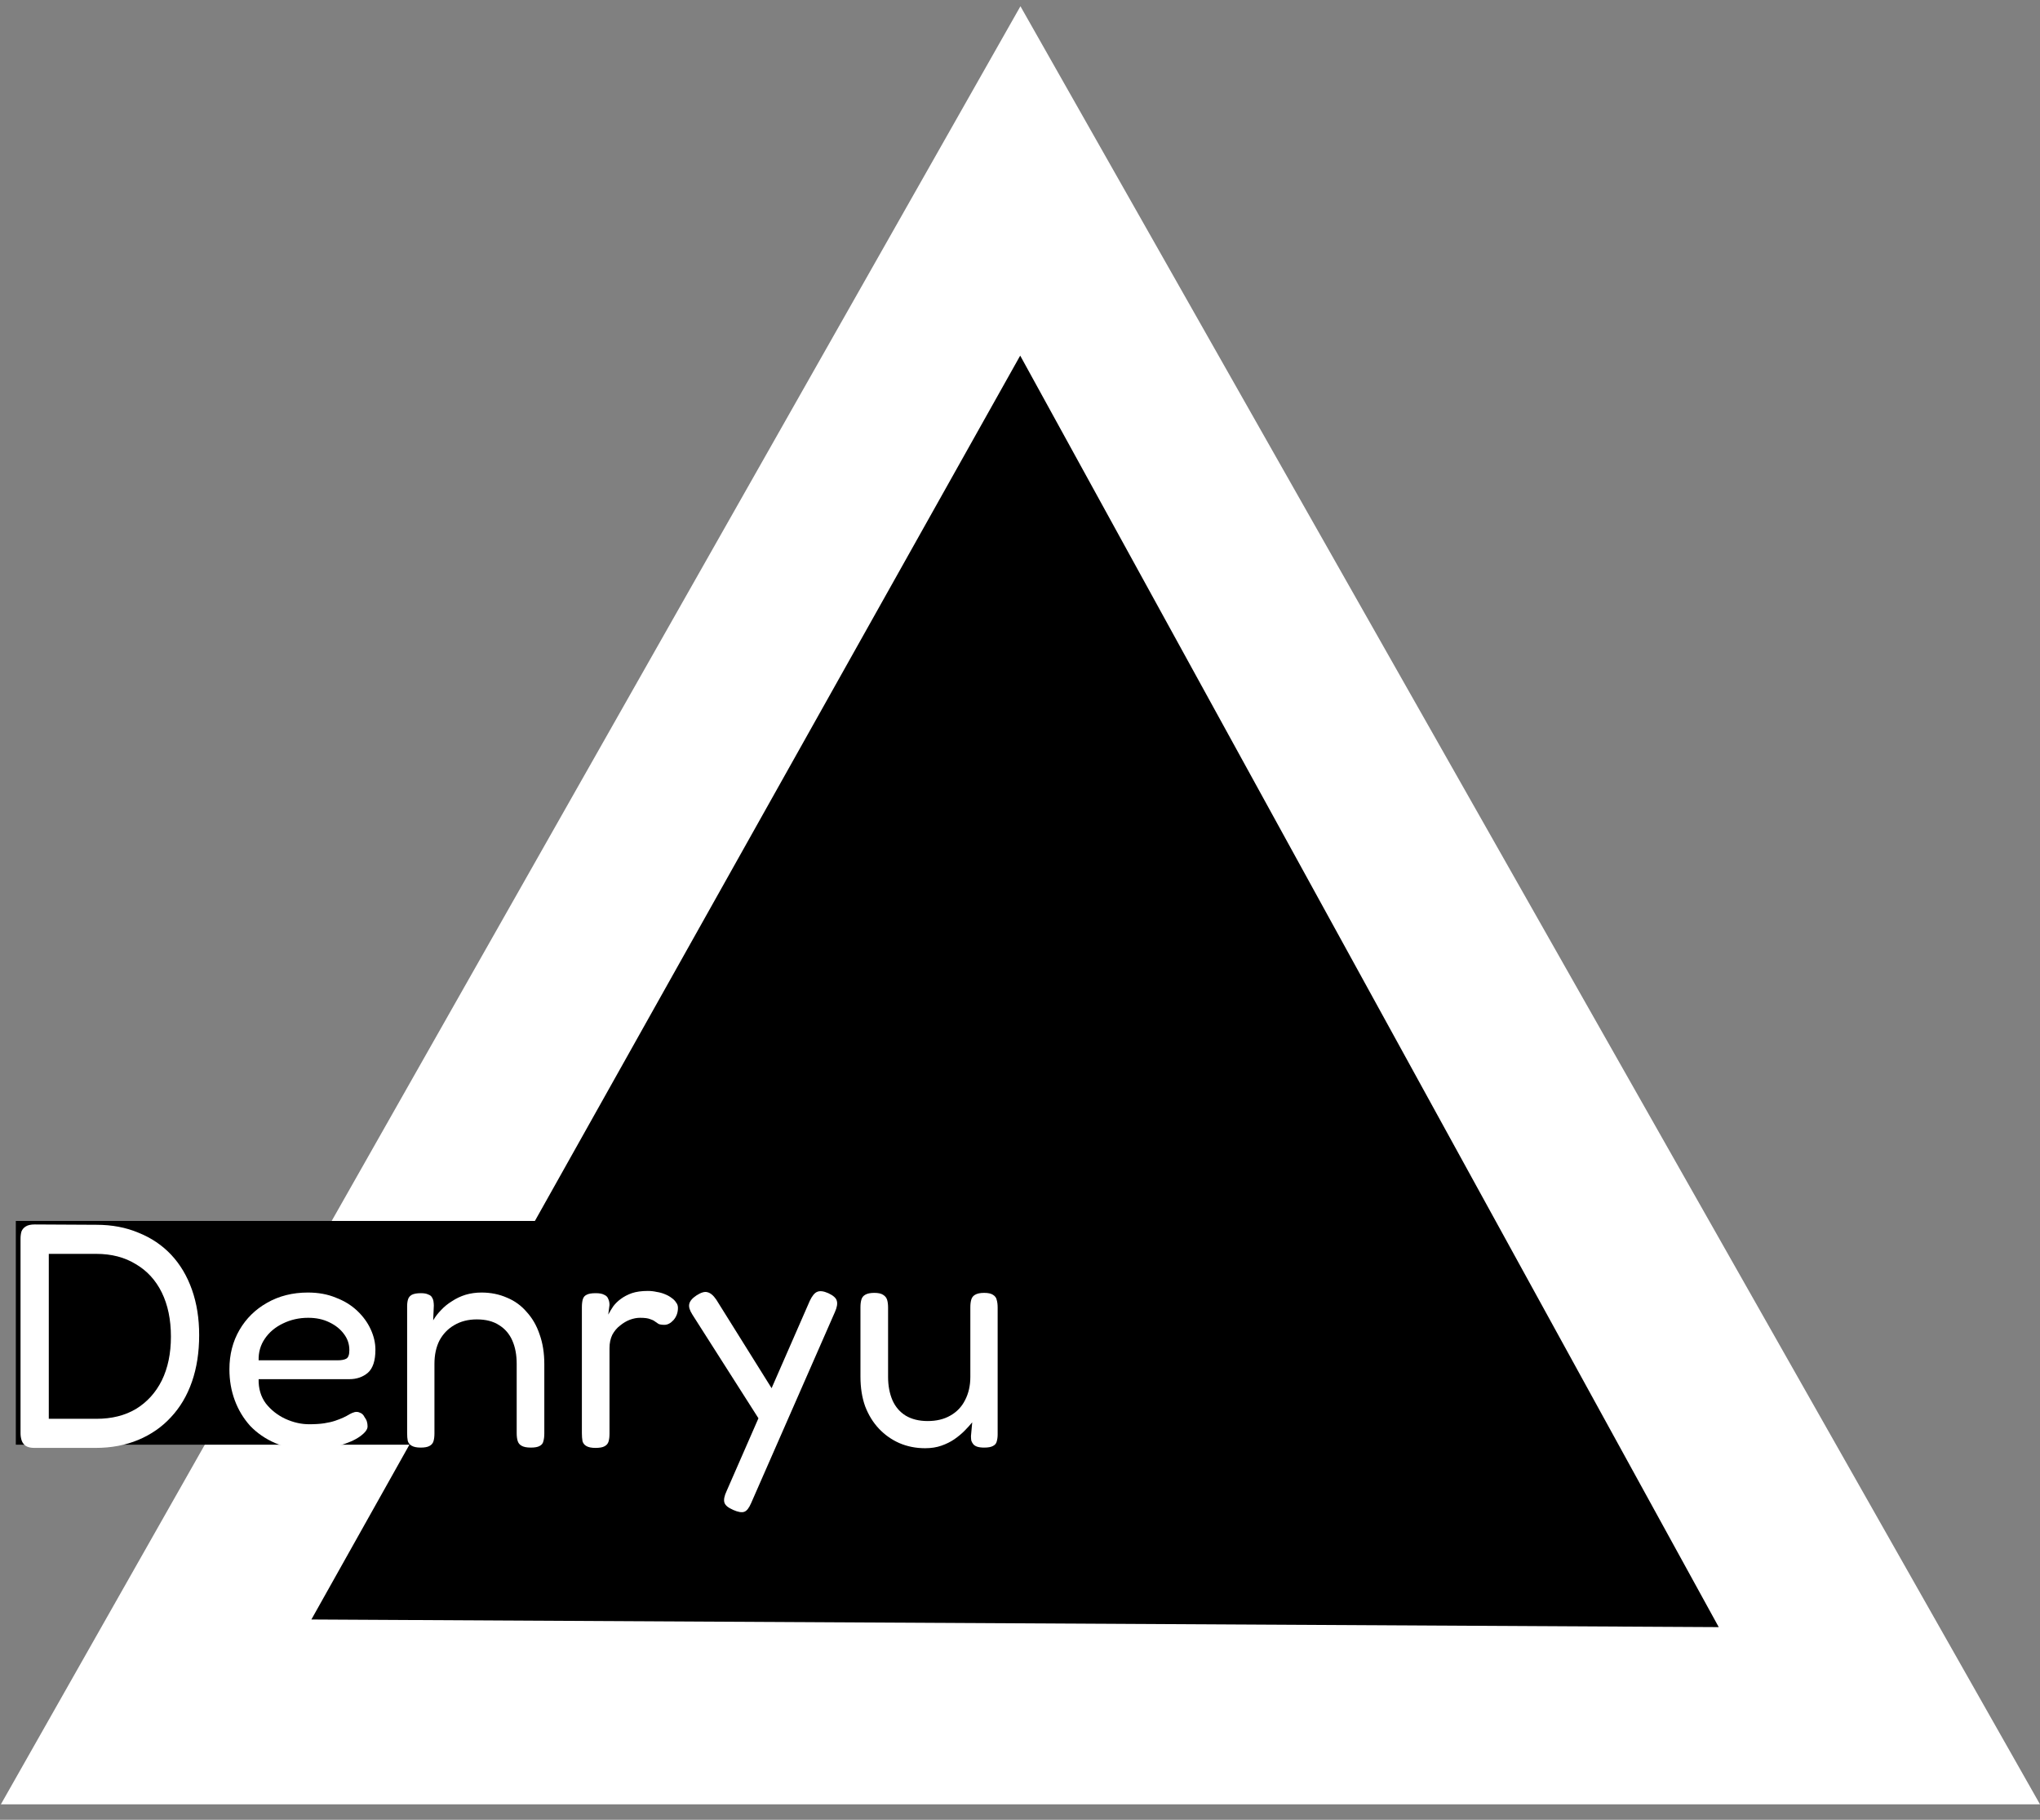 <svg width="111" height="99" viewBox="0 0 111 99" fill="none" xmlns="http://www.w3.org/2000/svg">
<rect x="0" y="0" width="111" height="99" fill="#808080" stroke="none"/>
<path d="M55.524 0.34L111 98.159H0.048L55.524 0.34Z" fill="white"/>
<path d="M55.511 19.346L93.52 88.519L16.943 88.104L55.511 19.346Z" fill="black"/>
<path d="M0.861 66.422H54.67V78.595H0.861V66.422Z" fill="black"/>
<path d="M1.869 78.769C1.675 78.769 1.521 78.734 1.408 78.665C1.305 78.595 1.231 78.502 1.186 78.386C1.14 78.259 1.117 78.12 1.117 77.969V67.396C1.117 67.245 1.134 67.112 1.168 66.996C1.214 66.88 1.294 66.787 1.408 66.718C1.521 66.648 1.681 66.613 1.886 66.613L5.251 66.631C6.094 66.631 6.857 66.776 7.54 67.065C8.235 67.344 8.827 67.744 9.317 68.265C9.806 68.787 10.182 69.419 10.444 70.161C10.706 70.903 10.837 71.726 10.837 72.63C10.837 73.569 10.706 74.416 10.444 75.169C10.182 75.923 9.801 76.566 9.3 77.1C8.81 77.633 8.218 78.044 7.523 78.334C6.828 78.624 6.054 78.769 5.2 78.769H1.869ZM2.655 77.186H5.251C6.082 77.186 6.8 77.007 7.403 76.647C8.007 76.276 8.474 75.76 8.804 75.1C9.134 74.427 9.3 73.633 9.3 72.717C9.3 71.79 9.134 70.99 8.804 70.317C8.474 69.645 8.001 69.129 7.386 68.77C6.783 68.399 6.065 68.213 5.234 68.213H2.655V77.186Z" fill="white"/>
<path d="M16.805 78.856C16.122 78.856 15.513 78.74 14.977 78.508C14.442 78.276 13.987 77.963 13.611 77.569C13.246 77.163 12.967 76.7 12.774 76.178C12.58 75.656 12.483 75.094 12.483 74.491C12.483 73.691 12.666 72.978 13.03 72.352C13.394 71.726 13.896 71.233 14.533 70.874C15.182 70.503 15.923 70.317 16.754 70.317C17.323 70.317 17.83 70.41 18.274 70.596C18.73 70.769 19.117 71.007 19.436 71.309C19.755 71.61 20 71.946 20.17 72.317C20.341 72.688 20.427 73.059 20.427 73.43C20.427 74.022 20.29 74.439 20.017 74.682C19.743 74.914 19.407 75.03 19.009 75.03H14.072C14.061 75.54 14.192 75.981 14.465 76.352C14.75 76.711 15.103 76.989 15.524 77.186C15.957 77.384 16.39 77.482 16.822 77.482C17.141 77.482 17.415 77.465 17.642 77.43C17.87 77.395 18.069 77.349 18.24 77.291C18.411 77.233 18.559 77.175 18.684 77.117C18.809 77.059 18.918 77.001 19.009 76.943C19.111 76.885 19.208 76.844 19.299 76.821C19.402 76.798 19.498 76.81 19.59 76.856C19.692 76.891 19.772 76.966 19.829 77.082C19.897 77.175 19.943 77.262 19.965 77.343C19.988 77.424 20 77.511 20 77.604C20 77.766 19.863 77.946 19.59 78.143C19.316 78.34 18.935 78.508 18.445 78.647C17.967 78.786 17.42 78.856 16.805 78.856ZM14.072 74.004H18.36C18.576 74.004 18.735 73.975 18.838 73.917C18.952 73.859 19.009 73.703 19.009 73.448C19.009 73.123 18.912 72.833 18.718 72.578C18.525 72.311 18.257 72.097 17.916 71.935C17.585 71.772 17.204 71.691 16.771 71.691C16.27 71.691 15.809 71.796 15.387 72.004C14.977 72.201 14.653 72.474 14.414 72.822C14.175 73.169 14.061 73.564 14.072 74.004Z" fill="white"/>
<path d="M22.887 78.752C22.671 78.752 22.506 78.717 22.392 78.647C22.289 78.589 22.221 78.502 22.187 78.386C22.164 78.27 22.153 78.131 22.153 77.969V71.065C22.153 70.914 22.17 70.787 22.204 70.683C22.238 70.578 22.306 70.497 22.409 70.439C22.523 70.381 22.688 70.352 22.904 70.352C23.075 70.352 23.206 70.375 23.297 70.422C23.4 70.457 23.468 70.509 23.502 70.578C23.548 70.648 23.576 70.723 23.587 70.804C23.599 70.885 23.605 70.961 23.605 71.03L23.57 71.83C23.684 71.633 23.827 71.448 23.997 71.274C24.168 71.088 24.368 70.926 24.595 70.787C24.823 70.636 25.068 70.52 25.33 70.439C25.603 70.358 25.894 70.317 26.201 70.317C26.702 70.317 27.163 70.41 27.585 70.596C28.006 70.769 28.365 71.03 28.661 71.378C28.968 71.714 29.202 72.12 29.361 72.596C29.532 73.071 29.617 73.61 29.617 74.213V77.986C29.617 78.149 29.6 78.288 29.566 78.404C29.544 78.52 29.475 78.607 29.361 78.665C29.259 78.723 29.099 78.752 28.883 78.752C28.655 78.752 28.484 78.717 28.37 78.647C28.268 78.589 28.2 78.502 28.166 78.386C28.131 78.27 28.114 78.131 28.114 77.969V74.195C28.114 73.709 28.035 73.285 27.875 72.926C27.716 72.567 27.477 72.288 27.158 72.091C26.839 71.882 26.434 71.778 25.945 71.778C25.478 71.778 25.068 71.882 24.715 72.091C24.373 72.288 24.106 72.567 23.912 72.926C23.73 73.285 23.639 73.709 23.639 74.195V77.986C23.639 78.149 23.622 78.288 23.587 78.404C23.553 78.52 23.479 78.607 23.365 78.665C23.263 78.723 23.104 78.752 22.887 78.752Z" fill="white"/>
<path d="M32.396 78.769C32.179 78.769 32.014 78.734 31.9 78.665C31.798 78.607 31.73 78.52 31.695 78.404C31.673 78.276 31.661 78.131 31.661 77.969V71.117C31.661 70.943 31.678 70.799 31.712 70.683C31.747 70.567 31.815 70.486 31.918 70.439C32.02 70.381 32.185 70.352 32.413 70.352C32.618 70.352 32.772 70.381 32.874 70.439C32.988 70.486 33.062 70.561 33.096 70.665C33.142 70.758 33.164 70.868 33.164 70.996L33.096 71.517C33.176 71.367 33.267 71.216 33.369 71.065C33.483 70.914 33.62 70.781 33.779 70.665C33.95 70.538 34.15 70.433 34.377 70.352C34.616 70.271 34.907 70.23 35.248 70.23C35.419 70.23 35.579 70.248 35.727 70.283C35.886 70.306 36.034 70.346 36.171 70.404C36.319 70.462 36.444 70.532 36.547 70.613C36.649 70.683 36.729 70.764 36.786 70.856C36.854 70.938 36.888 71.036 36.888 71.152C36.888 71.407 36.809 71.627 36.649 71.813C36.49 71.987 36.325 72.074 36.154 72.074C36.006 72.074 35.898 72.056 35.829 72.022C35.761 71.975 35.693 71.929 35.624 71.882C35.567 71.836 35.482 71.796 35.368 71.761C35.254 71.714 35.072 71.691 34.821 71.691C34.651 71.691 34.468 71.726 34.275 71.796C34.093 71.865 33.916 71.969 33.745 72.109C33.574 72.236 33.432 72.404 33.318 72.613C33.216 72.822 33.164 73.065 33.164 73.343V78.004C33.164 78.166 33.147 78.305 33.113 78.421C33.079 78.537 33.005 78.624 32.891 78.682C32.789 78.74 32.623 78.769 32.396 78.769Z" fill="white"/>
<path d="M39.895 82.143C39.621 82.027 39.462 81.893 39.416 81.743C39.371 81.592 39.41 81.383 39.536 81.117L44.062 70.769C44.188 70.503 44.319 70.341 44.455 70.283C44.603 70.213 44.808 70.236 45.07 70.352C45.344 70.48 45.497 70.619 45.532 70.769C45.577 70.92 45.543 71.123 45.429 71.378L40.868 81.778C40.754 82.044 40.629 82.201 40.492 82.247C40.356 82.293 40.156 82.259 39.895 82.143ZM41.586 77.656L37.674 71.517C37.526 71.285 37.469 71.094 37.503 70.943C37.537 70.781 37.668 70.625 37.896 70.474C38.146 70.312 38.346 70.254 38.494 70.3C38.653 70.335 38.813 70.468 38.972 70.7L42.286 76.004L41.586 77.656Z" fill="white"/>
<path d="M50.338 78.786C49.837 78.786 49.37 78.694 48.937 78.508C48.516 78.323 48.146 78.062 47.827 77.726C47.508 77.389 47.258 76.984 47.075 76.508C46.904 76.033 46.819 75.494 46.819 74.891V71.117C46.819 70.955 46.836 70.816 46.87 70.7C46.904 70.584 46.973 70.497 47.075 70.439C47.189 70.37 47.354 70.335 47.571 70.335C47.787 70.335 47.946 70.37 48.049 70.439C48.163 70.509 48.237 70.601 48.271 70.717C48.305 70.833 48.322 70.972 48.322 71.135V74.908C48.322 75.384 48.402 75.807 48.561 76.178C48.721 76.537 48.96 76.816 49.279 77.013C49.609 77.21 50.008 77.308 50.475 77.308C50.953 77.308 51.363 77.21 51.705 77.013C52.058 76.816 52.325 76.537 52.507 76.178C52.701 75.807 52.798 75.384 52.798 74.908V71.117C52.798 70.955 52.815 70.816 52.849 70.7C52.883 70.584 52.952 70.497 53.054 70.439C53.168 70.37 53.333 70.335 53.549 70.335C53.766 70.335 53.925 70.37 54.028 70.439C54.142 70.509 54.21 70.601 54.233 70.717C54.267 70.833 54.284 70.972 54.284 71.135V78.039C54.284 78.178 54.267 78.305 54.233 78.421C54.21 78.525 54.142 78.607 54.028 78.665C53.925 78.723 53.766 78.752 53.549 78.752C53.39 78.752 53.259 78.734 53.157 78.699C53.065 78.665 52.997 78.618 52.952 78.56C52.906 78.502 52.872 78.439 52.849 78.369C52.838 78.288 52.832 78.207 52.832 78.126L52.9 77.378C52.786 77.517 52.65 77.668 52.49 77.83C52.331 77.992 52.143 78.149 51.927 78.299C51.722 78.439 51.488 78.555 51.226 78.647C50.964 78.74 50.668 78.786 50.338 78.786Z" fill="white"/>
</svg>
